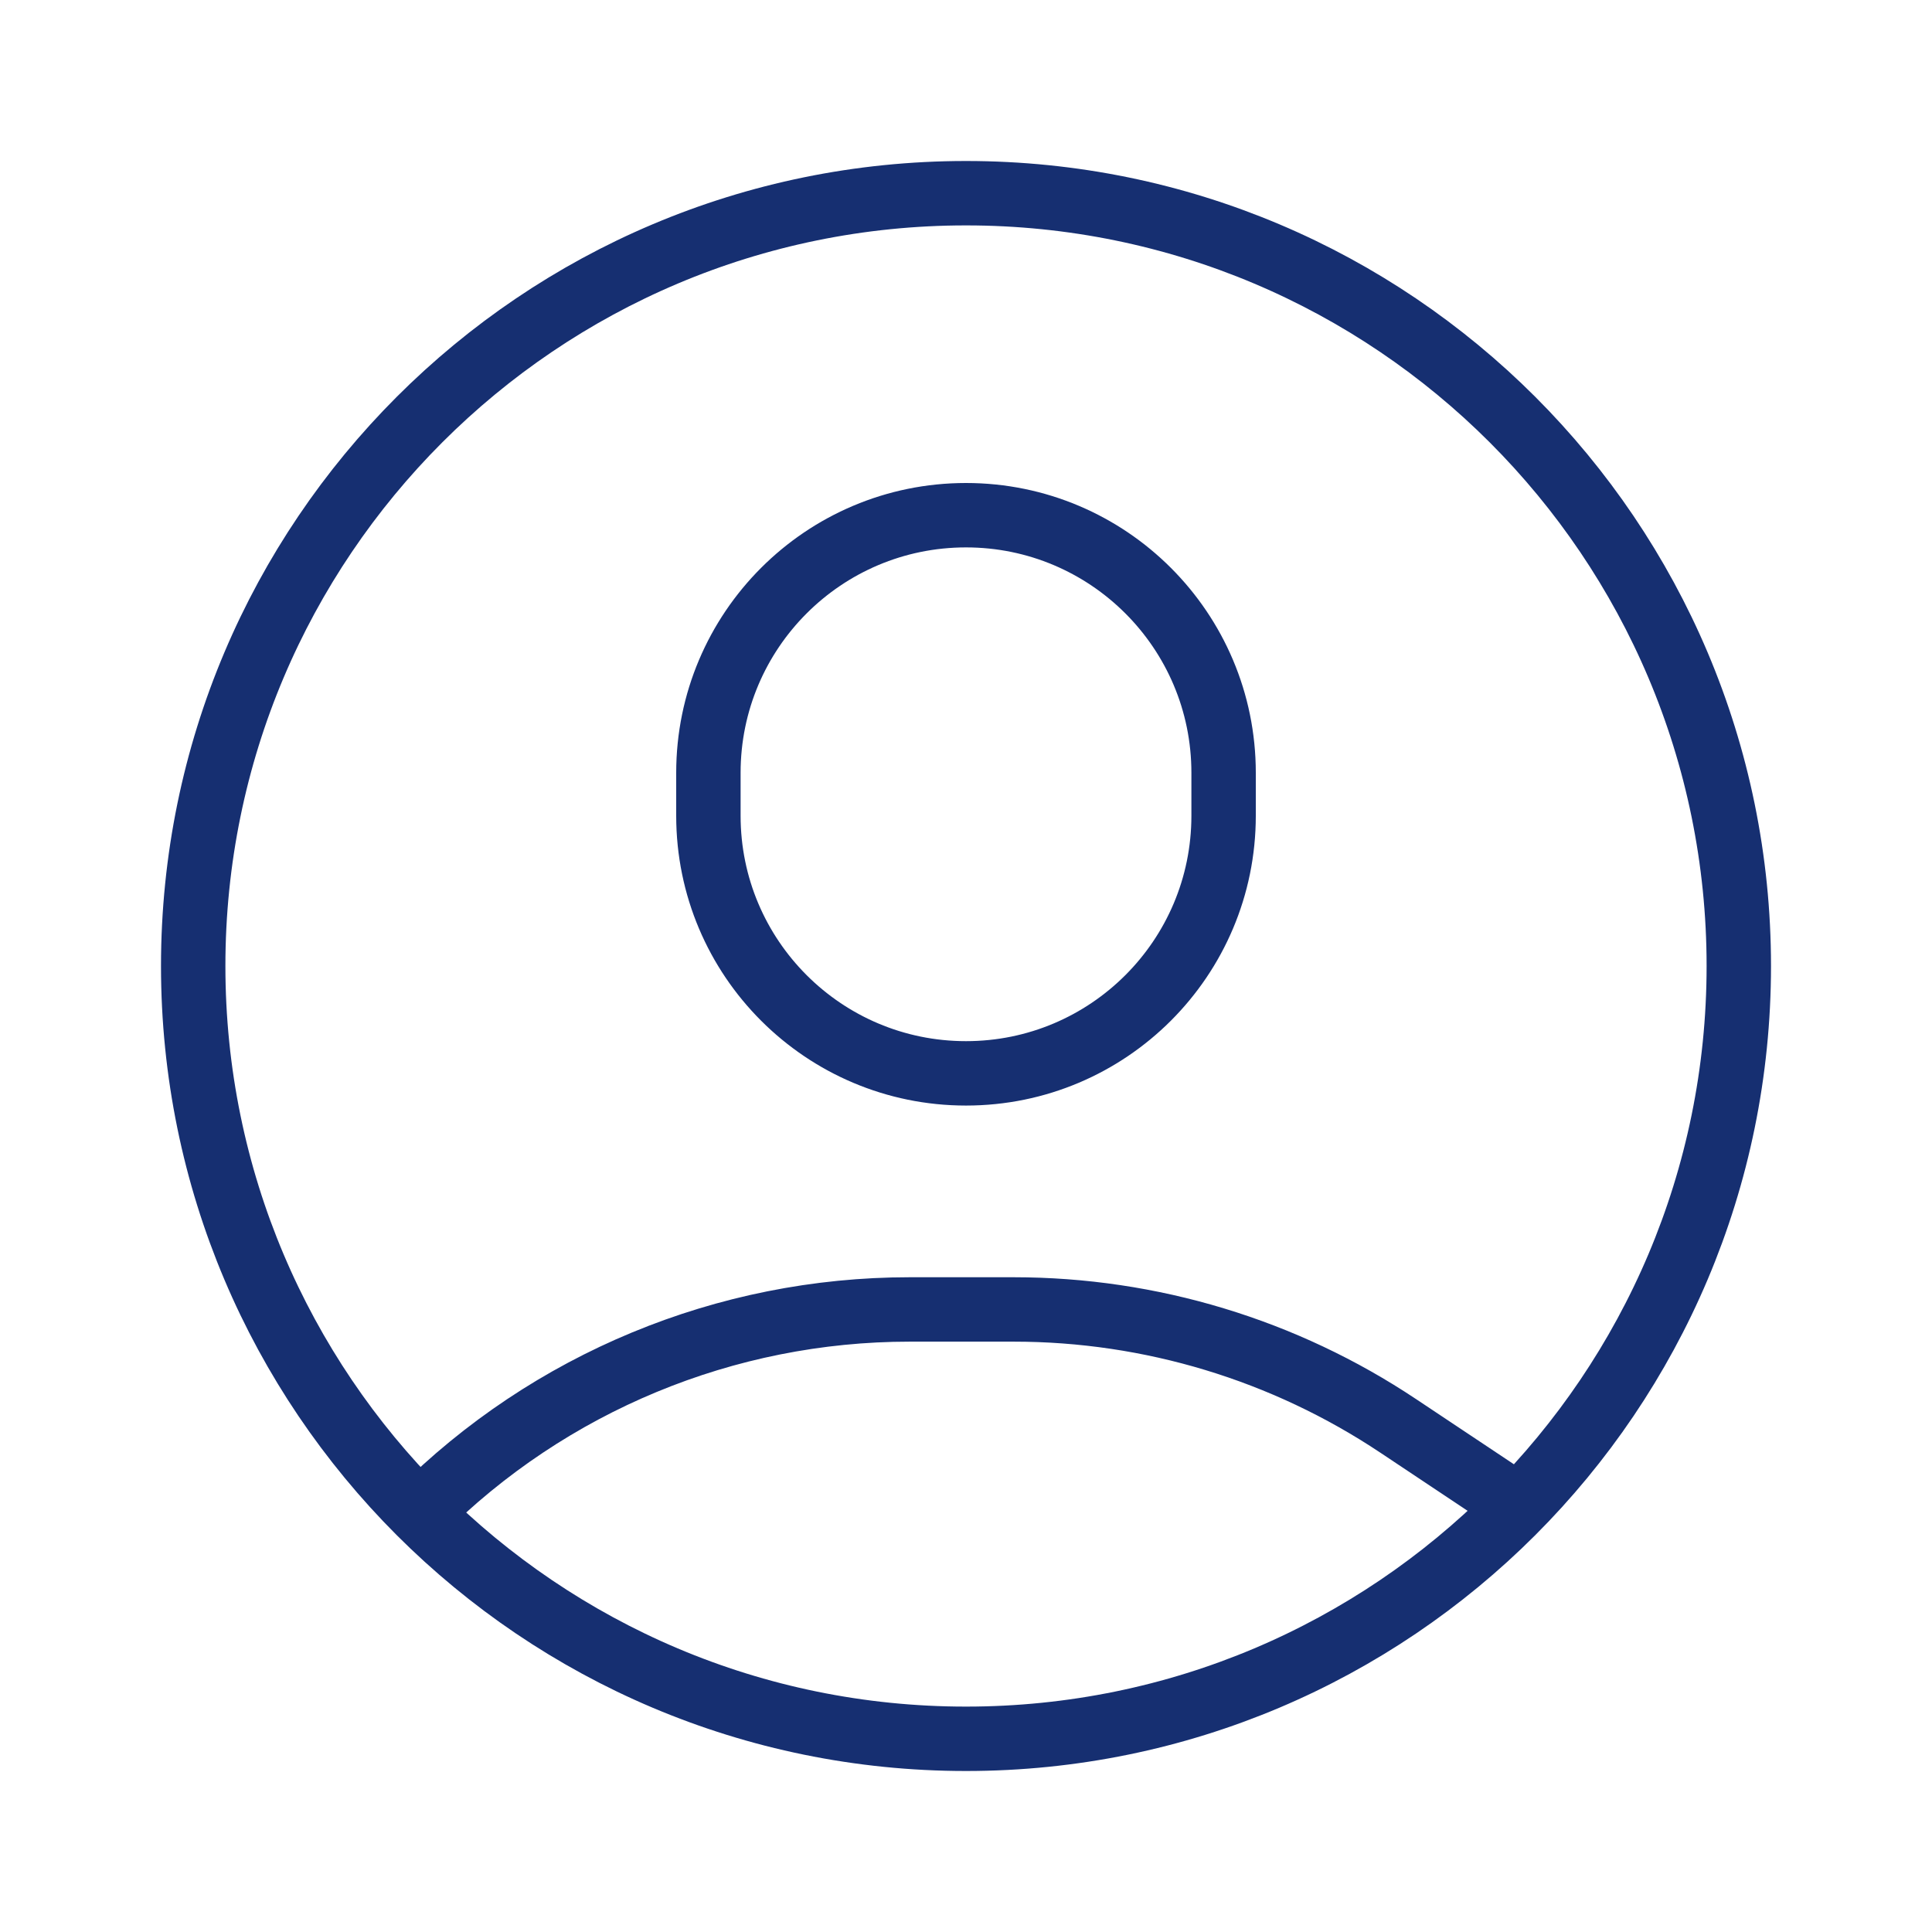 <svg width="30" height="30" viewBox="0 0 30 30" fill="none" xmlns="http://www.w3.org/2000/svg">
<path d="M6.515 23.485C8.533 21.467 11.27 20.333 14.124 20.333H15.741C17.866 20.333 19.943 20.962 21.711 22.141L23.577 23.384M27 15C27 21.627 21.627 27 15 27C8.373 27 3 21.627 3 15C3 8.373 8.373 3 15 3C21.627 3 27 8.373 27 15ZM15 8C17.209 8 19 9.791 19 12V12.667C19 14.876 17.209 16.667 15 16.667C12.791 16.667 11 14.876 11 12.667V12C11 9.791 12.791 8 15 8Z" stroke="#162F71" stroke-linecap="round" stroke-linejoin="round"/>
</svg>
